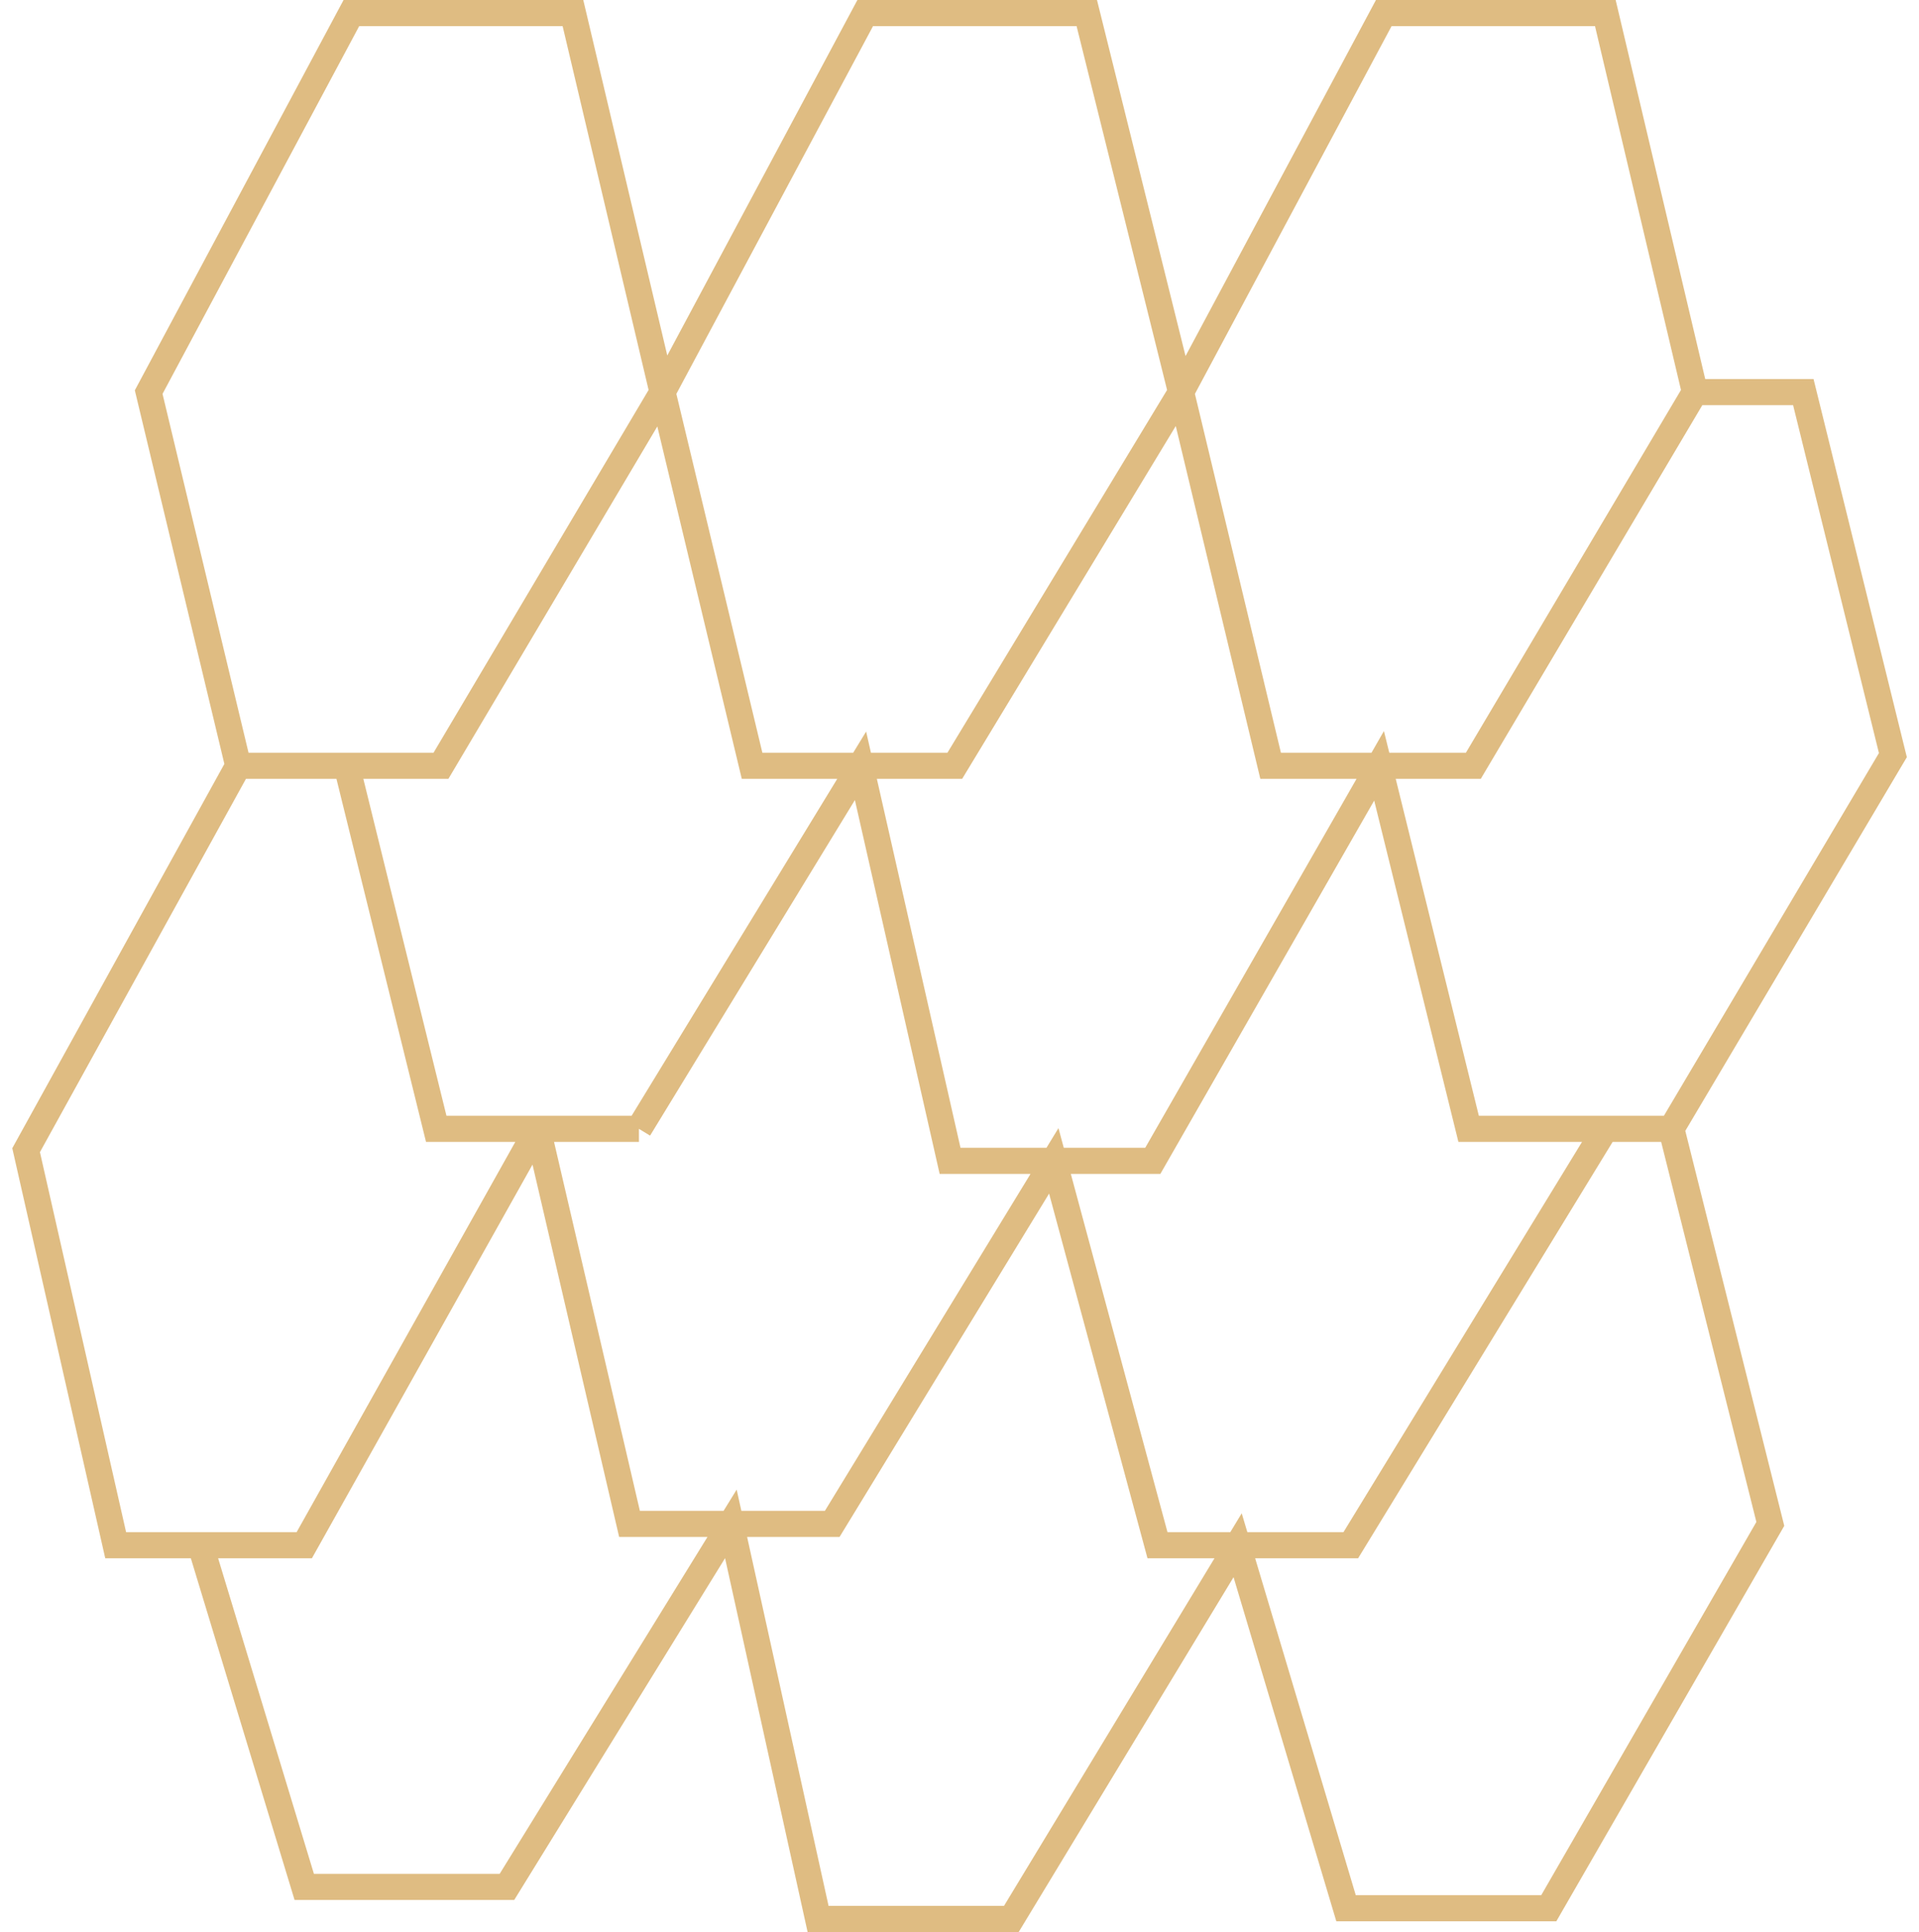 <svg width="147" height="148" viewBox="0 0 147 148" fill="none" xmlns="http://www.w3.org/2000/svg">
<path d="M50.75 30.036L43.889 1H26.917L11.389 30.036L18.25 58.664M50.75 30.036L33.778 58.664H18.25M50.75 30.036L66.278 1H83.25L90.472 30.036M50.75 30.036L57.611 58.664H73.139L90.472 30.036M18.25 58.664L2 88.109L8.861 118.373H15.361M90.472 30.036L106 1H122.972L129.833 30.036M90.472 30.036L97.333 58.664H112.861L129.833 30.036M129.833 30.036H138.139L145 57.846L128.028 86.473M26.556 58.664L33.417 86.473H48.944M48.944 86.473L65.917 58.664L72.778 88.927H88.306L105.639 58.664L112.5 86.473H128.028M48.944 86.473H41.181M128.028 86.473L135.611 116.737L118.639 146.182H103.111L94.806 118.373L77.472 147H62.667L55.986 116.737L38.833 144.546H23.306L15.361 118.373M41.181 86.473L48.222 116.737H63.75L80.722 88.927L88.667 118.373H103.472L122.972 86.473M41.181 86.473L23.306 118.373H15.361" stroke="#DFBC82" stroke-width="2"/>
</svg>
